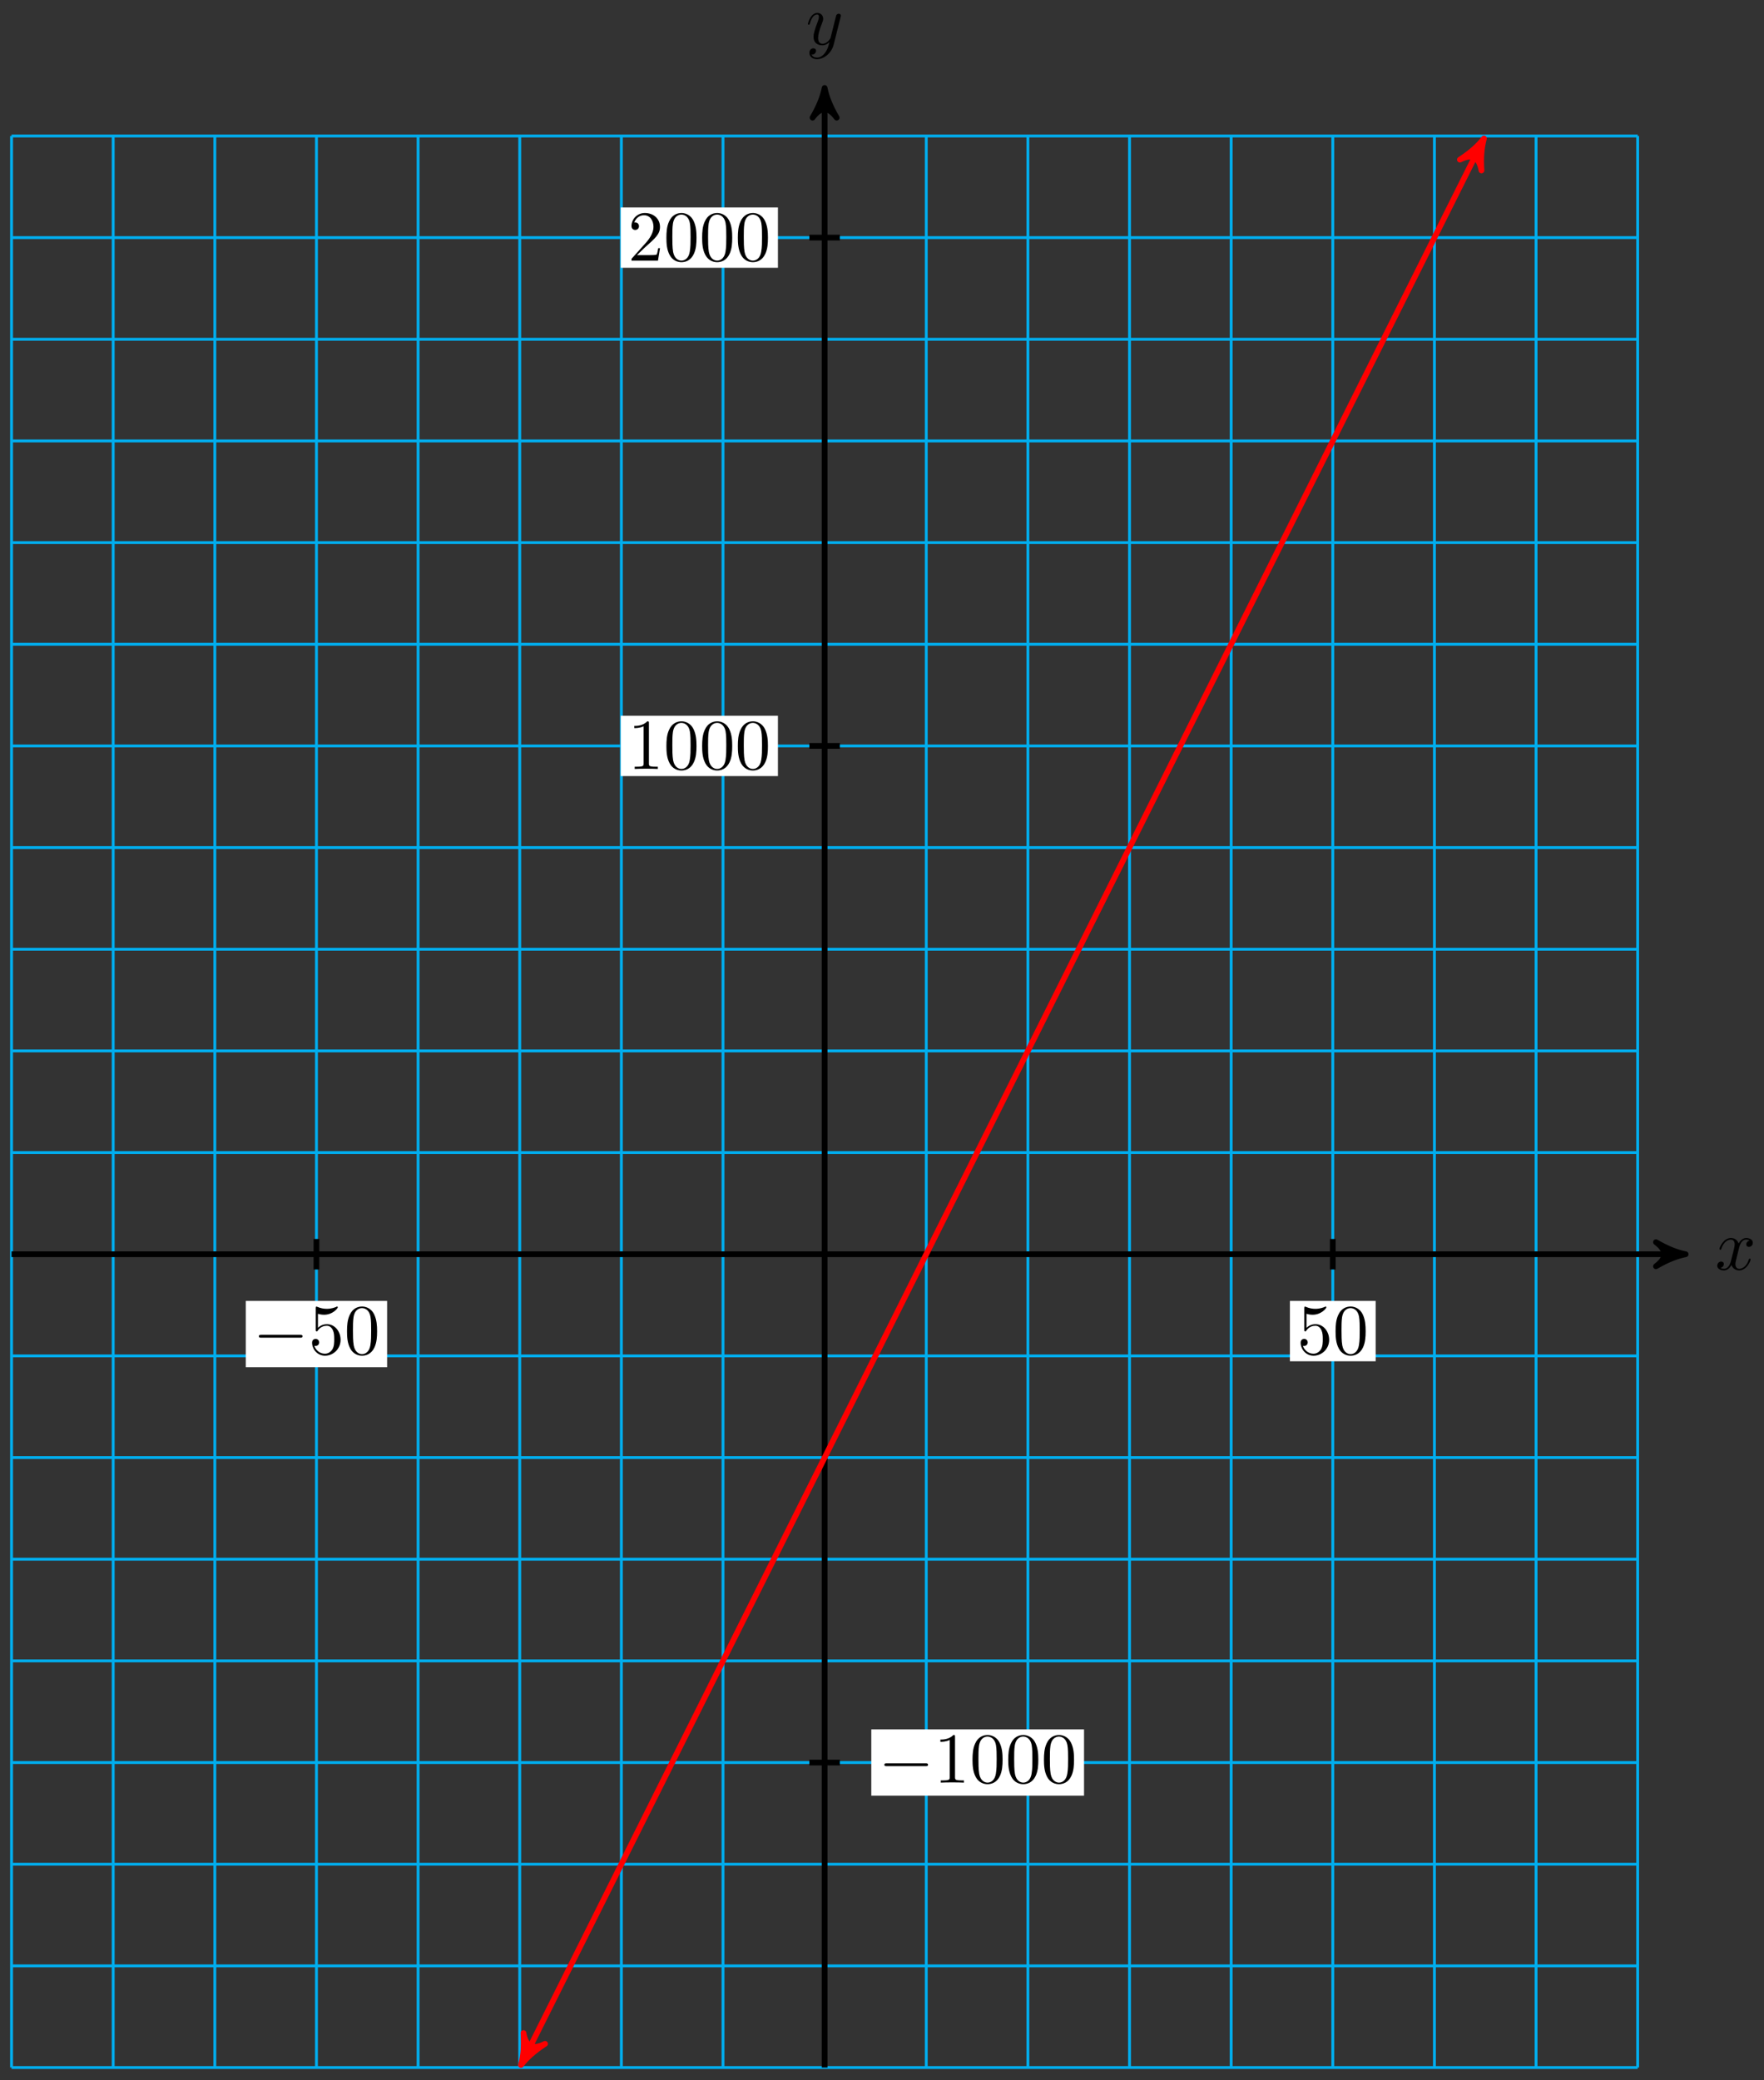 <svg xmlns="http://www.w3.org/2000/svg" xmlns:xlink="http://www.w3.org/1999/xlink" version="1.1" width="246" height="290" viewBox="0 0 246 290">
<rect x="0" y="0" width="246" height="290" fill="#333333" stroke="none"/>
<defs>
<path id="font_1_1" d="M.334 .302C.34 .328 .363 .42 .433 .42 .438 .42 .462 .42 .483 .407 .455 .402 .435 .377 .435 .353 .435 .337 .446 .318 .473 .318 .495 .318 .527 .336 .527 .376 .527 .428 .468 .442 .434 .442 .376 .442 .341 .389 .329 .366 .304 .432 .25 .442 .221 .442 .117 .442 .06 .313 .06 .288 .06 .278 .07 .278 .072 .278 .08 .278 .083 .28 .085 .289 .119 .395 .185 .42 .219 .42 .238 .42 .273 .411 .273 .353 .273 .322 .256 .255 .219 .115 .203 .053 .168 .011 .124 .011 .118 .011 .095 .011 .074 .024 .099 .029 .121 .05 .121 .078 .121 .105 .099 .113 .084 .113 .054 .113 .029 .087 .029 .055 .029 .009 .079-.011 .123-.011 .189-.011 .225 .059 .228 .065 .24 .028 .276-.011 .336-.011 .439-.011 .496 .118 .496 .143 .496 .153 .487 .153 .484 .153 .475 .153 .473 .149 .471 .142 .438 .035 .37 .011 .338 .011 .299 .011 .283 .043 .283 .077 .283 .099 .289 .121 .3 .165L.334 .302Z"/>
<path id="font_1_2" d="M.486 .381C.49 .395 .49 .397 .49 .404 .49 .422 .476 .431 .461 .431 .451 .431 .435 .425 .426 .41 .424 .405 .416 .374 .412 .356 .405 .33 .398 .303 .392 .276L.347 .096C.343 .081 .3 .011 .234 .011 .183 .011 .172 .055 .172 .092 .172 .138 .189 .2 .223 .288 .239 .329 .243 .34 .243 .36 .243 .405 .211 .442 .161 .442 .066 .442 .029 .297 .029 .288 .029 .278 .039 .278 .041 .278 .051 .278 .052 .28 .057 .296 .084 .39 .124 .42 .158 .42 .166 .42 .183 .42 .183 .388 .183 .363 .173 .337 .166 .318 .126 .212 .108 .155 .108 .108 .108 .019 .171-.011 .23-.011 .269-.011 .303 .006 .331 .034 .318-.018 .306-.067 .266-.12 .24-.154 .202-.183 .156-.183 .142-.183 .097-.18 .08-.141 .096-.141 .109-.141 .123-.129 .133-.12 .143-.107 .143-.088 .143-.057 .116-.053 .106-.053 .083-.053 .05-.069 .05-.118 .05-.168 .094-.205 .156-.205 .259-.205 .362-.114 .39-.001L.486 .381Z"/>
<path id="font_2_4" d="M.449 .2C.449 .319 .367 .419 .259 .419 .211 .419 .168 .403 .132 .368V.564C.152 .558 .185 .551 .217 .551 .34 .551 .41 .642 .41 .655 .41 .661 .407 .666 .4 .666 .399 .666 .397 .666 .392 .663 .372 .654 .323 .634 .256 .634 .216 .634 .17 .641 .123 .662 .115 .665 .113 .665 .111 .665 .101 .665 .101 .657 .101 .641V.344C.101 .326 .101 .318 .115 .318 .122 .318 .124 .321 .128 .327 .139 .343 .176 .397 .257 .397 .309 .397 .334 .351 .342 .333 .358 .296 .36 .257 .36 .207 .36 .172 .36 .112 .336 .07 .312 .031 .275 .006 .229 .006 .156 .006 .099 .058 .082 .117 .085 .116 .088 .115 .099 .115 .132 .115 .149 .14 .149 .164 .149 .188 .132 .213 .099 .213 .085 .213 .05 .206 .05 .16 .05 .074 .119-.022 .231-.022 .347-.022 .449 .073 .449 .2Z"/>
<path id="font_2_1" d="M.46 .32C.46 .4 .455 .48 .42 .554 .374 .65 .292 .666 .25 .666 .19 .666 .117 .64 .076 .547 .044 .478 .039 .4 .039 .32 .039 .245 .043 .155 .084 .079 .127-.002 .2-.022 .249-.022 .303-.022 .379-.001 .423 .094 .455 .163 .46 .241 .46 .32M.249-0C.21-0 .151 .025 .133 .121 .122 .181 .122 .273 .122 .332 .122 .396 .122 .462 .13 .516 .149 .635 .224 .644 .249 .644 .282 .644 .348 .626 .367 .527 .377 .471 .377 .395 .377 .332 .377 .257 .377 .189 .366 .125 .351 .03 .294-0 .249-0Z"/>
<path id="font_3_1" d="M.659 .23C.676 .23 .694 .23 .694 .25 .694 .27 .676 .27 .659 .27H.118C.101 .27 .083 .27 .083 .25 .083 .23 .101 .23 .118 .23H.659Z"/>
<path id="font_2_2" d="M.294 .64C.294 .664 .294 .666 .271 .666 .209 .602 .121 .602 .089 .602V.571C.109 .571 .168 .571 .22 .597V.079C.22 .043 .217 .031 .127 .031H.095V0C.13 .003 .217 .003 .257 .003 .297 .003 .384 .003 .419 0V.031H.387C.297 .031 .294 .042 .294 .079V.64Z"/>
<path id="font_2_3" d="M.127 .077 .233 .18C.389 .318 .449 .372 .449 .472 .449 .586 .359 .666 .237 .666 .124 .666 .05 .574 .05 .485 .05 .429 .1 .429 .103 .429 .12 .429 .155 .441 .155 .482 .155 .508 .137 .534 .102 .534 .094 .534 .092 .534 .089 .533 .112 .598 .166 .635 .224 .635 .315 .635 .358 .554 .358 .472 .358 .392 .308 .313 .253 .251L.061 .037C.05 .026 .05 .024 .05 0H.421L.449 .174H.424C.419 .144 .412 .1 .402 .085 .395 .077 .329 .077 .307 .077H.127Z"/>
</defs>
<path transform="matrix(1,0,0,-1,114.998,174.86)" stroke-width=".399" stroke-linecap="butt" stroke-miterlimit="10" stroke-linejoin="miter" fill="none" stroke="#00aeef" d="M-113.387-113.387H113.387M-113.387-99.214H113.387M-113.387-85.04H113.387M-113.387-70.867H113.387M-113.387-56.694H113.387M-113.387-42.52H113.387M-113.387-28.347H113.387M-113.387-14.173H113.387M-113.387 0H113.387M-113.387 14.173H113.387M-113.387 28.347H113.387M-113.387 42.52H113.387M-113.387 56.694H113.387M-113.387 70.867H113.387M-113.387 85.04H113.387M-113.387 99.214H113.387M-113.387 113.387H113.387M-113.387 127.561H113.387M-113.387 141.734H113.387M-113.387 155.902H113.387M-113.387-113.387V155.907M-99.214-113.387V155.907M-85.04-113.387V155.907M-70.867-113.387V155.907M-56.694-113.387V155.907M-42.52-113.387V155.907M-28.347-113.387V155.907M-14.173-113.387V155.907M0-113.387V155.907M14.173-113.387V155.907M28.347-113.387V155.907M42.52-113.387V155.907M56.694-113.387V155.907M70.867-113.387V155.907M85.04-113.387V155.907M99.214-113.387V155.907M113.382-113.387V155.907M113.387 155.907"/>
<path transform="matrix(1,0,0,-1,114.998,174.86)" stroke-width=".797" stroke-linecap="butt" stroke-miterlimit="10" stroke-linejoin="miter" fill="none" stroke="#000000" d="M-113.387 0H119.039"/>
<path transform="matrix(1,0,0,-1,234.037,174.86)" d="M1.036 0C-.259 .259-1.554 .777-3.108 1.684-1.554 .518-1.554-.518-3.108-1.684-1.554-.777-.259-.259 1.036 0Z"/>
<path transform="matrix(1,0,0,-1,234.037,174.86)" stroke-width=".797" stroke-linecap="butt" stroke-linejoin="round" fill="none" stroke="#000000" d="M1.036 0C-.259 .259-1.554 .777-3.108 1.684-1.554 .518-1.554-.518-3.108-1.684-1.554-.777-.259-.259 1.036 0Z"/>
<use data-text="x" xlink:href="#font_1_1" transform="matrix(9.963,0,0,-9.963,239.191,177.005)"/>
<path transform="matrix(1,0,0,-1,114.998,174.86)" stroke-width=".797" stroke-linecap="butt" stroke-miterlimit="10" stroke-linejoin="miter" fill="none" stroke="#000000" d="M0-113.387V161.56"/>
<path transform="matrix(0,-1,-1,-0,114.998,13.297)" d="M1.036 0C-.259 .259-1.554 .777-3.108 1.684-1.554 .518-1.554-.518-3.108-1.684-1.554-.777-.259-.259 1.036 0Z"/>
<path transform="matrix(0,-1,-1,-0,114.998,13.297)" stroke-width=".797" stroke-linecap="butt" stroke-linejoin="round" fill="none" stroke="#000000" d="M1.036 0C-.259 .259-1.554 .777-3.108 1.684-1.554 .518-1.554-.518-3.108-1.684-1.554-.777-.259-.259 1.036 0Z"/>
<use data-text="y" xlink:href="#font_1_2" transform="matrix(9.963,0,0,-9.963,112.377,6.207)"/>
<path transform="matrix(1,0,0,-1,114.998,174.86)" stroke-width=".797" stroke-linecap="butt" stroke-miterlimit="10" stroke-linejoin="miter" fill="none" stroke="#000000" d="M70.867 2.126V-2.126"/>
<path transform="matrix(1,0,0,-1,114.998,174.86)" d="M64.889-14.923H76.845V-6.51H64.889Z" fill="#ffffff"/>
<use data-text="5" xlink:href="#font_2_4" transform="matrix(9.963,0,0,-9.963,180.884,188.787)"/>
<use data-text="0" xlink:href="#font_2_1" transform="matrix(9.963,0,0,-9.963,185.865,188.787)"/>
<path transform="matrix(1,0,0,-1,114.998,174.86)" stroke-width=".797" stroke-linecap="butt" stroke-miterlimit="10" stroke-linejoin="miter" fill="none" stroke="#000000" d="M-70.867 2.126V-2.126"/>
<path transform="matrix(1,0,0,-1,114.998,174.86)" d="M-80.719-15.753H-61.015V-6.51H-80.719Z" fill="#ffffff"/>
<use data-text="&#x2212;" xlink:href="#font_3_1" transform="matrix(9.963,0,0,-9.963,35.275,188.787)"/>
<use data-text="5" xlink:href="#font_2_4" transform="matrix(9.963,0,0,-9.963,43.024,188.787)"/>
<use data-text="0" xlink:href="#font_2_1" transform="matrix(9.963,0,0,-9.963,48.005,188.787)"/>
<path transform="matrix(1,0,0,-1,114.998,174.86)" stroke-width=".797" stroke-linecap="butt" stroke-miterlimit="10" stroke-linejoin="miter" fill="none" stroke="#000000" d="M2.126 70.867H-2.126"/>
<path transform="matrix(1,0,0,-1,114.998,174.86)" d="M-28.428 66.661H-6.51V75.073H-28.428Z" fill="#ffffff"/>
<use data-text="1" xlink:href="#font_2_2" transform="matrix(9.963,0,0,-9.963,87.566,107.202)"/>
<use data-text="0" xlink:href="#font_2_1" transform="matrix(9.963,0,0,-9.963,92.547,107.202)"/>
<use data-text="0" xlink:href="#font_2_1" transform="matrix(9.963,0,0,-9.963,97.529,107.202)"/>
<use data-text="0" xlink:href="#font_2_1" transform="matrix(9.963,0,0,-9.963,102.51,107.202)"/>
<path transform="matrix(1,0,0,-1,114.998,174.86)" stroke-width=".797" stroke-linecap="butt" stroke-miterlimit="10" stroke-linejoin="miter" fill="none" stroke="#000000" d="M2.126 141.734H-2.126"/>
<path transform="matrix(1,0,0,-1,114.998,174.86)" d="M-28.428 137.528H-6.51V145.941H-28.428Z" fill="#ffffff"/>
<use data-text="2" xlink:href="#font_2_3" transform="matrix(9.963,0,0,-9.963,87.566,36.333)"/>
<use data-text="0" xlink:href="#font_2_1" transform="matrix(9.963,0,0,-9.963,92.547,36.333)"/>
<use data-text="0" xlink:href="#font_2_1" transform="matrix(9.963,0,0,-9.963,97.529,36.333)"/>
<use data-text="0" xlink:href="#font_2_1" transform="matrix(9.963,0,0,-9.963,102.51,36.333)"/>
<path transform="matrix(1,0,0,-1,114.998,174.86)" stroke-width=".797" stroke-linecap="butt" stroke-miterlimit="10" stroke-linejoin="miter" fill="none" stroke="#000000" d="M-2.126-70.867H2.126"/>
<path transform="matrix(1,0,0,-1,114.998,174.86)" d="M6.51-75.489H36.177V-66.245H6.51Z" fill="#ffffff"/>
<use data-text="&#x2212;" xlink:href="#font_3_1" transform="matrix(9.963,0,0,-9.963,122.504,248.524)"/>
<use data-text="1" xlink:href="#font_2_2" transform="matrix(9.963,0,0,-9.963,130.253,248.524)"/>
<use data-text="0" xlink:href="#font_2_1" transform="matrix(9.963,0,0,-9.963,135.234,248.524)"/>
<use data-text="0" xlink:href="#font_2_1" transform="matrix(9.963,0,0,-9.963,140.216,248.524)"/>
<use data-text="0" xlink:href="#font_2_1" transform="matrix(9.963,0,0,-9.963,145.197,248.524)"/>
<path transform="matrix(1,0,0,-1,114.998,174.86)" stroke-width=".797" stroke-linecap="butt" stroke-miterlimit="10" stroke-linejoin="miter" fill="none" stroke="#ff0000" d="M-41.879-112.104C92.127 155.907 92.127 155.907 91.486 154.624"/>
<path transform="matrix(-.447,.894,.894,.447,73.119,286.967)" d="M1.036 0C-.259 .259-1.554 .777-3.108 1.684-1.554 .518-1.554-.518-3.108-1.684-1.554-.777-.259-.259 1.036 0Z" fill="#ff0000"/>
<path transform="matrix(-.447,.894,.894,.447,73.119,286.967)" stroke-width=".797" stroke-linecap="butt" stroke-linejoin="round" fill="none" stroke="#ff0000" d="M1.036 0C-.259 .259-1.554 .777-3.108 1.684-1.554 .518-1.554-.518-3.108-1.684-1.554-.777-.259-.259 1.036 0Z"/>
<path transform="matrix(.447,-.894,-.894,-.447,206.484,20.233)" d="M1.036 0C-.259 .259-1.554 .777-3.108 1.684-1.554 .518-1.554-.518-3.108-1.684-1.554-.777-.259-.259 1.036 0Z" fill="#ff0000"/>
<path transform="matrix(.447,-.894,-.894,-.447,206.484,20.233)" stroke-width=".797" stroke-linecap="butt" stroke-linejoin="round" fill="none" stroke="#ff0000" d="M1.036 0C-.259 .259-1.554 .777-3.108 1.684-1.554 .518-1.554-.518-3.108-1.684-1.554-.777-.259-.259 1.036 0Z"/>
</svg>
